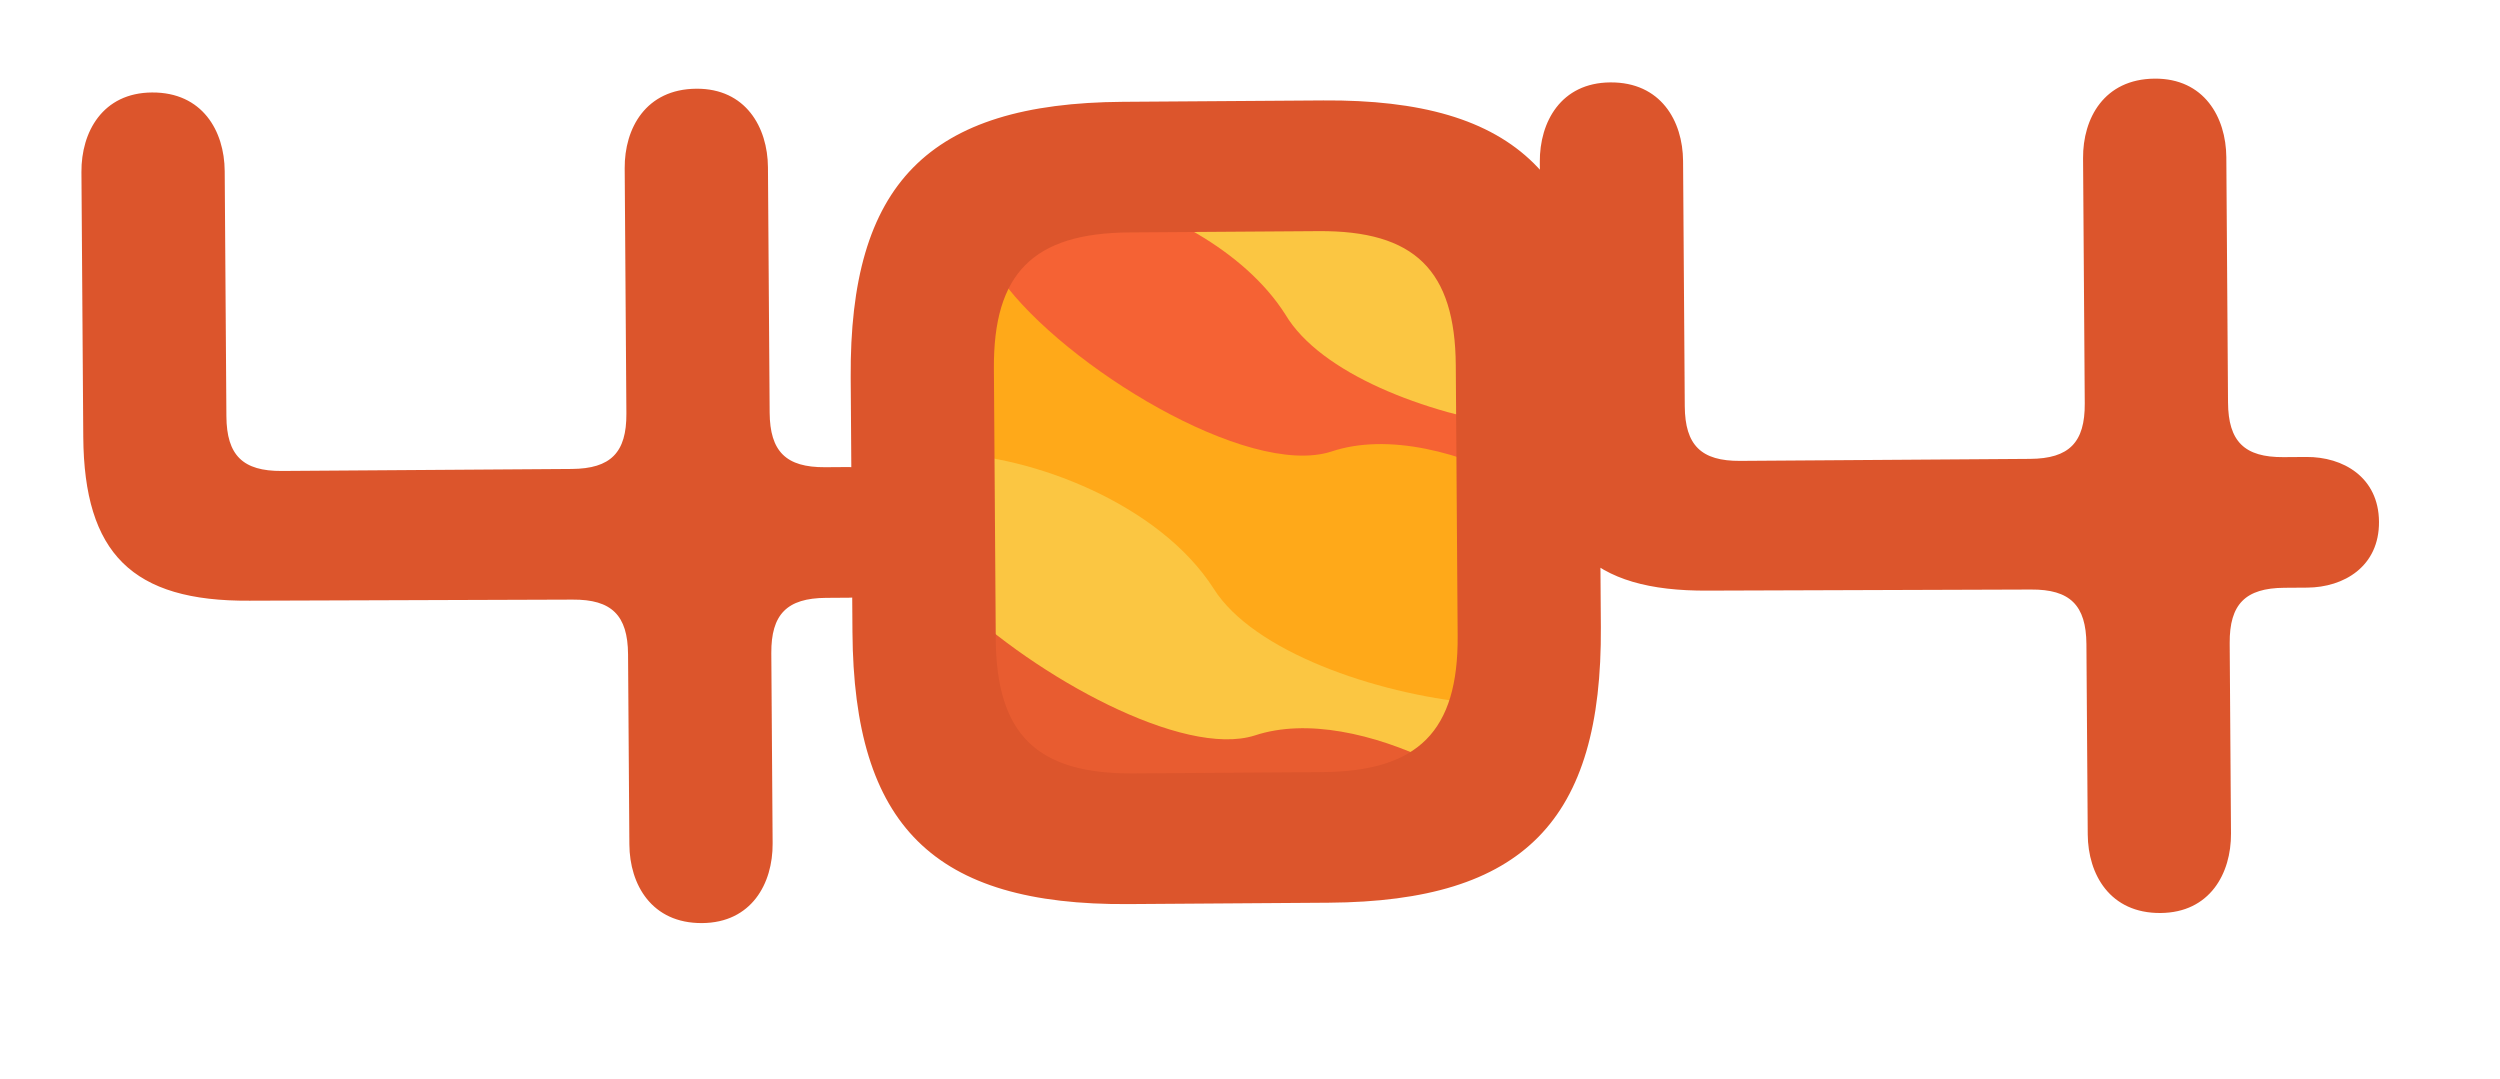 <?xml version="1.0" encoding="utf-8"?>
<svg viewBox="0 0 218.125 94.131" xmlns="http://www.w3.org/2000/svg" xmlns:bx="https://boxy-svg.com">
  <defs>
    <filter id="drop-shadow-filter-0" color-interpolation-filters="sRGB" x="-500%" y="-500%" width="1000%" height="1000%" bx:preset="drop-shadow 1 10 10 0 0 rgba(0,0,0,0.3)">
      <feGaussianBlur in="SourceAlpha" stdDeviation="0"/>
      <feOffset dx="10" dy="10"/>
      <feComponentTransfer result="offsetblur">
        <feFuncA id="spread-ctrl" type="linear" slope="0"/>
      </feComponentTransfer>
      <feFlood flood-color="rgba(0,0,0,0.3)"/>
      <feComposite in2="offsetblur" operator="in"/>
      <feMerge>
        <feMergeNode/>
        <feMergeNode in="SourceGraphic"/>
      </feMerge>
    </filter>
    <filter id="black-and-white-filter-0" color-interpolation-filters="sRGB" x="-500%" y="-500%" width="1000%" height="1000%" bx:preset="black-and-white 1 0.05">
      <feColorMatrix type="saturate" values="0"/>
      <feComponentTransfer>
        <feFuncR type="discrete" tableValues="0 0 0 0 0 0 0 0 0 0 0 0 0 0 0 0 0 0 0 0 0 0 0 0 0 0 0 0 0 0 0 0 0 0 0 0 0 0 0 0 0 0 0 0 0 0 0 0 0 0 0 0 0 0 0 0 0 0 0 0 0 0 0 0 0 0 0 0 0 0 0 0 0 0 0 0 0 0 0 0 0 0 0 0 0 0 0 0 0 0 0 0 0 0 0 0 0 0 0 0 0 0 0 0 0 0 0 0 0 0 0 0 0 0 0 0 0 0 1 1 1 1 1 1 1 1 1 1 1 1 1 1 1 1 1 1 1 1 1 1 1 1 1 1 1 1 1 1 1 1 1 1 1 1 1 1 1 1 1 1 1 1 1 1 1 1 1 1 1 1 1 1 1 1 1 1 1 1 1 1 1 1 1 1 1 1 1 1 1 1 1 1 1 1 1 1 1 1 1 1 1 1 1 1 1 1 1 1 1 1 1 1 1 1 1 1 1 1 1 1 1 1 1 1 1 1 1 1 1 1 1 1 1 1 1 1 1 1 1 1 1 1 1 1 1 1 1 1 1 1 1 1 1 1 "/>
        <feFuncG type="discrete" tableValues="0 0 0 0 0 0 0 0 0 0 0 0 0 0 0 0 0 0 0 0 0 0 0 0 0 0 0 0 0 0 0 0 0 0 0 0 0 0 0 0 0 0 0 0 0 0 0 0 0 0 0 0 0 0 0 0 0 0 0 0 0 0 0 0 0 0 0 0 0 0 0 0 0 0 0 0 0 0 0 0 0 0 0 0 0 0 0 0 0 0 0 0 0 0 0 0 0 0 0 0 0 0 0 0 0 0 0 0 0 0 0 0 0 0 0 0 0 0 1 1 1 1 1 1 1 1 1 1 1 1 1 1 1 1 1 1 1 1 1 1 1 1 1 1 1 1 1 1 1 1 1 1 1 1 1 1 1 1 1 1 1 1 1 1 1 1 1 1 1 1 1 1 1 1 1 1 1 1 1 1 1 1 1 1 1 1 1 1 1 1 1 1 1 1 1 1 1 1 1 1 1 1 1 1 1 1 1 1 1 1 1 1 1 1 1 1 1 1 1 1 1 1 1 1 1 1 1 1 1 1 1 1 1 1 1 1 1 1 1 1 1 1 1 1 1 1 1 1 1 1 1 1 1 1 "/>
        <feFuncB type="discrete" tableValues="0 0 0 0 0 0 0 0 0 0 0 0 0 0 0 0 0 0 0 0 0 0 0 0 0 0 0 0 0 0 0 0 0 0 0 0 0 0 0 0 0 0 0 0 0 0 0 0 0 0 0 0 0 0 0 0 0 0 0 0 0 0 0 0 0 0 0 0 0 0 0 0 0 0 0 0 0 0 0 0 0 0 0 0 0 0 0 0 0 0 0 0 0 0 0 0 0 0 0 0 0 0 0 0 0 0 0 0 0 0 0 0 0 0 0 0 0 0 1 1 1 1 1 1 1 1 1 1 1 1 1 1 1 1 1 1 1 1 1 1 1 1 1 1 1 1 1 1 1 1 1 1 1 1 1 1 1 1 1 1 1 1 1 1 1 1 1 1 1 1 1 1 1 1 1 1 1 1 1 1 1 1 1 1 1 1 1 1 1 1 1 1 1 1 1 1 1 1 1 1 1 1 1 1 1 1 1 1 1 1 1 1 1 1 1 1 1 1 1 1 1 1 1 1 1 1 1 1 1 1 1 1 1 1 1 1 1 1 1 1 1 1 1 1 1 1 1 1 1 1 1 1 1 1 "/>
      </feComponentTransfer>
    </filter>
  </defs>
  <g id="Page-1" stroke="none" stroke-width="1" fill="none" fill-rule="evenodd" transform="matrix(1, 0, 0, 1, 6.639, 6.236)" style="mix-blend-mode: darken; filter: url(#drop-shadow-filter-0) url(#black-and-white-filter-0); opacity: 0.9;">
    <g id="404-Mars-Illustration" transform="translate(-299, -153)" fill-rule="nonzero">
      <g id="main-content" transform="translate(218, 152)">
        <g id="404" transform="translate(81, 0)">
          <g id="Group" transform="translate(67, 1)">
            <g id="Vector">
              <g fill="#FBC02D">
                <g id="path0_fill-link" transform="translate(34.027, 37.236) rotate(-74.248) translate(-34.027, -37.236) translate(3.025, 11.235)">
                  <path d="M30.993,51.949 C48.11,51.949 61.986,40.32 61.986,25.974 C61.986,11.629 48.11,0 30.993,0 C13.876,0 0,11.629 0,25.974 C0,40.32 13.876,51.949 30.993,51.949 Z" id="path0_fill"/>
                </g>
              </g>
              <g transform="translate(8, 10)" fill="#F4511E">
                <g id="path1_fill-link" transform="translate(0.726, 0.235)">
                  <path d="M12.102,-7.92444e-08 C7.183,3.656 3.327,9.473 1.333,16.785 C-2.523,31.077 2.264,46.366 12.102,53.845 L23.536,58.332 C34.703,59.329 45.472,50.853 49.195,36.894 C50.657,31.576 50.923,25.925 49.993,20.773 C42.016,19.61 32.842,16.12 29.784,10.968 C26.195,5.318 18.75,1.496 12.102,-7.92444e-08 Z" id="path1_fill"/>
                </g>
              </g>
              <g transform="translate(8, 18)" fill="#FFA000">
                <g id="path2_fill-link" transform="translate(0.757, 0.212)">
                  <path d="M1.302,8.974 C-3.085,25.593 3.961,43.375 17.256,49.025 C30.551,54.51 44.776,45.702 49.297,29.083 C50.227,25.427 50.759,21.604 50.626,17.948 C45.175,14.957 38.661,13.295 33.742,14.957 C26.429,17.284 10.475,7.478 5.024,-1.58489e-07 C3.429,2.659 2.233,5.65 1.302,8.974 Z" id="path2_fill"/>
                </g>
              </g>
              <g transform="translate(8, 33)" fill="#FBC02D">
                <g id="path3_fill-link" transform="translate(0.801, 0.335)">
                  <path d="M0.194,1.26791e-06 C-1.268,14.624 5.645,28.917 17.212,33.736 C28.114,38.389 39.813,33.071 46.062,21.771 C37.553,20.94 26.917,17.284 23.46,11.799 C18.674,4.321 7.506,0.166 0.194,1.26791e-06 Z" id="path3_fill"/>
                </g>
              </g>
              <g transform="translate(9, 46)" fill="#E64A19">
                <g id="path4_fill-link" transform="translate(0.793, 0.131)">
                  <path d="M16.22,20.94 C25.393,24.762 34.966,21.771 41.613,14.126 C36.428,11.633 30.578,10.304 26.058,11.799 C19.809,13.794 6.913,6.647 -2.53582e-07,-6.33955e-07 C2.26,9.473 8.11,17.616 16.22,20.94 Z" id="path4_fill"/>
                </g>
              </g>
            </g>
          </g>
          <g fill="#D84315" id="path5_fill-link">
            <g transform="translate(100.787, 38.583) rotate(-0.396) translate(-100.787, -38.583) translate(0.287, 1.583)">
              <path d="M60.281,49.9 C60.281,46.5 61.681,45.1 65.081,45.1 L67.081,45.1 C70.281,45.1 73.381,43.3 73.381,39.4 C73.381,35.5 70.281,33.7 67.081,33.7 L65.081,33.7 C61.681,33.7 60.281,32.3 60.281,28.9 L60.281,7.5 C60.281,4 58.381,0.6 54.081,0.6 C49.681,0.6 47.781,4 47.781,7.5 L47.781,28.9 C47.781,32.3 46.381,33.7 42.981,33.7 L17.681,33.7 C14.281,33.7 12.881,32.3 12.881,28.9 L12.881,7.5 C12.881,4 10.981,0.6 6.581,0.6 C2.281,0.6 0.381,4 0.381,7.5 L0.381,30.6 C0.381,40.8 4.581,45 14.781,45 L42.981,45.1 C46.381,45.1 47.781,46.5 47.781,49.9 L47.781,66.5 C47.781,70 49.681,73.4 54.081,73.4 C58.381,73.4 60.281,70 60.281,66.5 L60.281,49.9 Z M108.773,72 C125.773,72 132.673,65 132.673,48.1 L132.673,25.9 C132.673,9 125.773,2 108.773,2 L91.273,2 C74.273,2 67.373,9 67.373,25.9 L67.373,48.1 C67.373,65 74.273,72 91.273,72 L108.773,72 Z M91.773,60.6 C83.373,60.6 79.873,57.1 79.873,48.8 L79.873,25.2 C79.873,16.9 83.373,13.4 91.773,13.4 L108.273,13.4 C116.673,13.4 120.173,16.9 120.173,25.2 L120.173,48.8 C120.173,57.1 116.673,60.6 108.273,60.6 L91.773,60.6 Z M187.527,49.9 C187.527,46.5 188.927,45.1 192.327,45.1 L194.327,45.1 C197.527,45.1 200.627,43.3 200.627,39.4 C200.627,35.5 197.527,33.7 194.327,33.7 L192.327,33.7 C188.927,33.7 187.527,32.3 187.527,28.9 L187.527,7.5 C187.527,4 185.627,0.6 181.327,0.6 C176.927,0.6 175.027,4 175.027,7.5 L175.027,28.9 C175.027,32.3 173.627,33.7 170.227,33.7 L144.927,33.7 C141.527,33.7 140.127,32.3 140.127,28.9 L140.127,7.5 C140.127,4 138.227,0.6 133.827,0.6 C129.527,0.6 127.627,4 127.627,7.5 L127.627,30.6 C127.627,40.8 131.827,45 142.027,45 L170.227,45.1 C173.627,45.1 175.027,46.5 175.027,49.9 L175.027,66.5 C175.027,70 176.927,73.4 181.327,73.4 C185.627,73.4 187.527,70 187.527,66.5 L187.527,49.9 Z" id="path5_fill"/>
            </g>
          </g>
        </g>
      </g>
    </g>
  </g>
</svg>